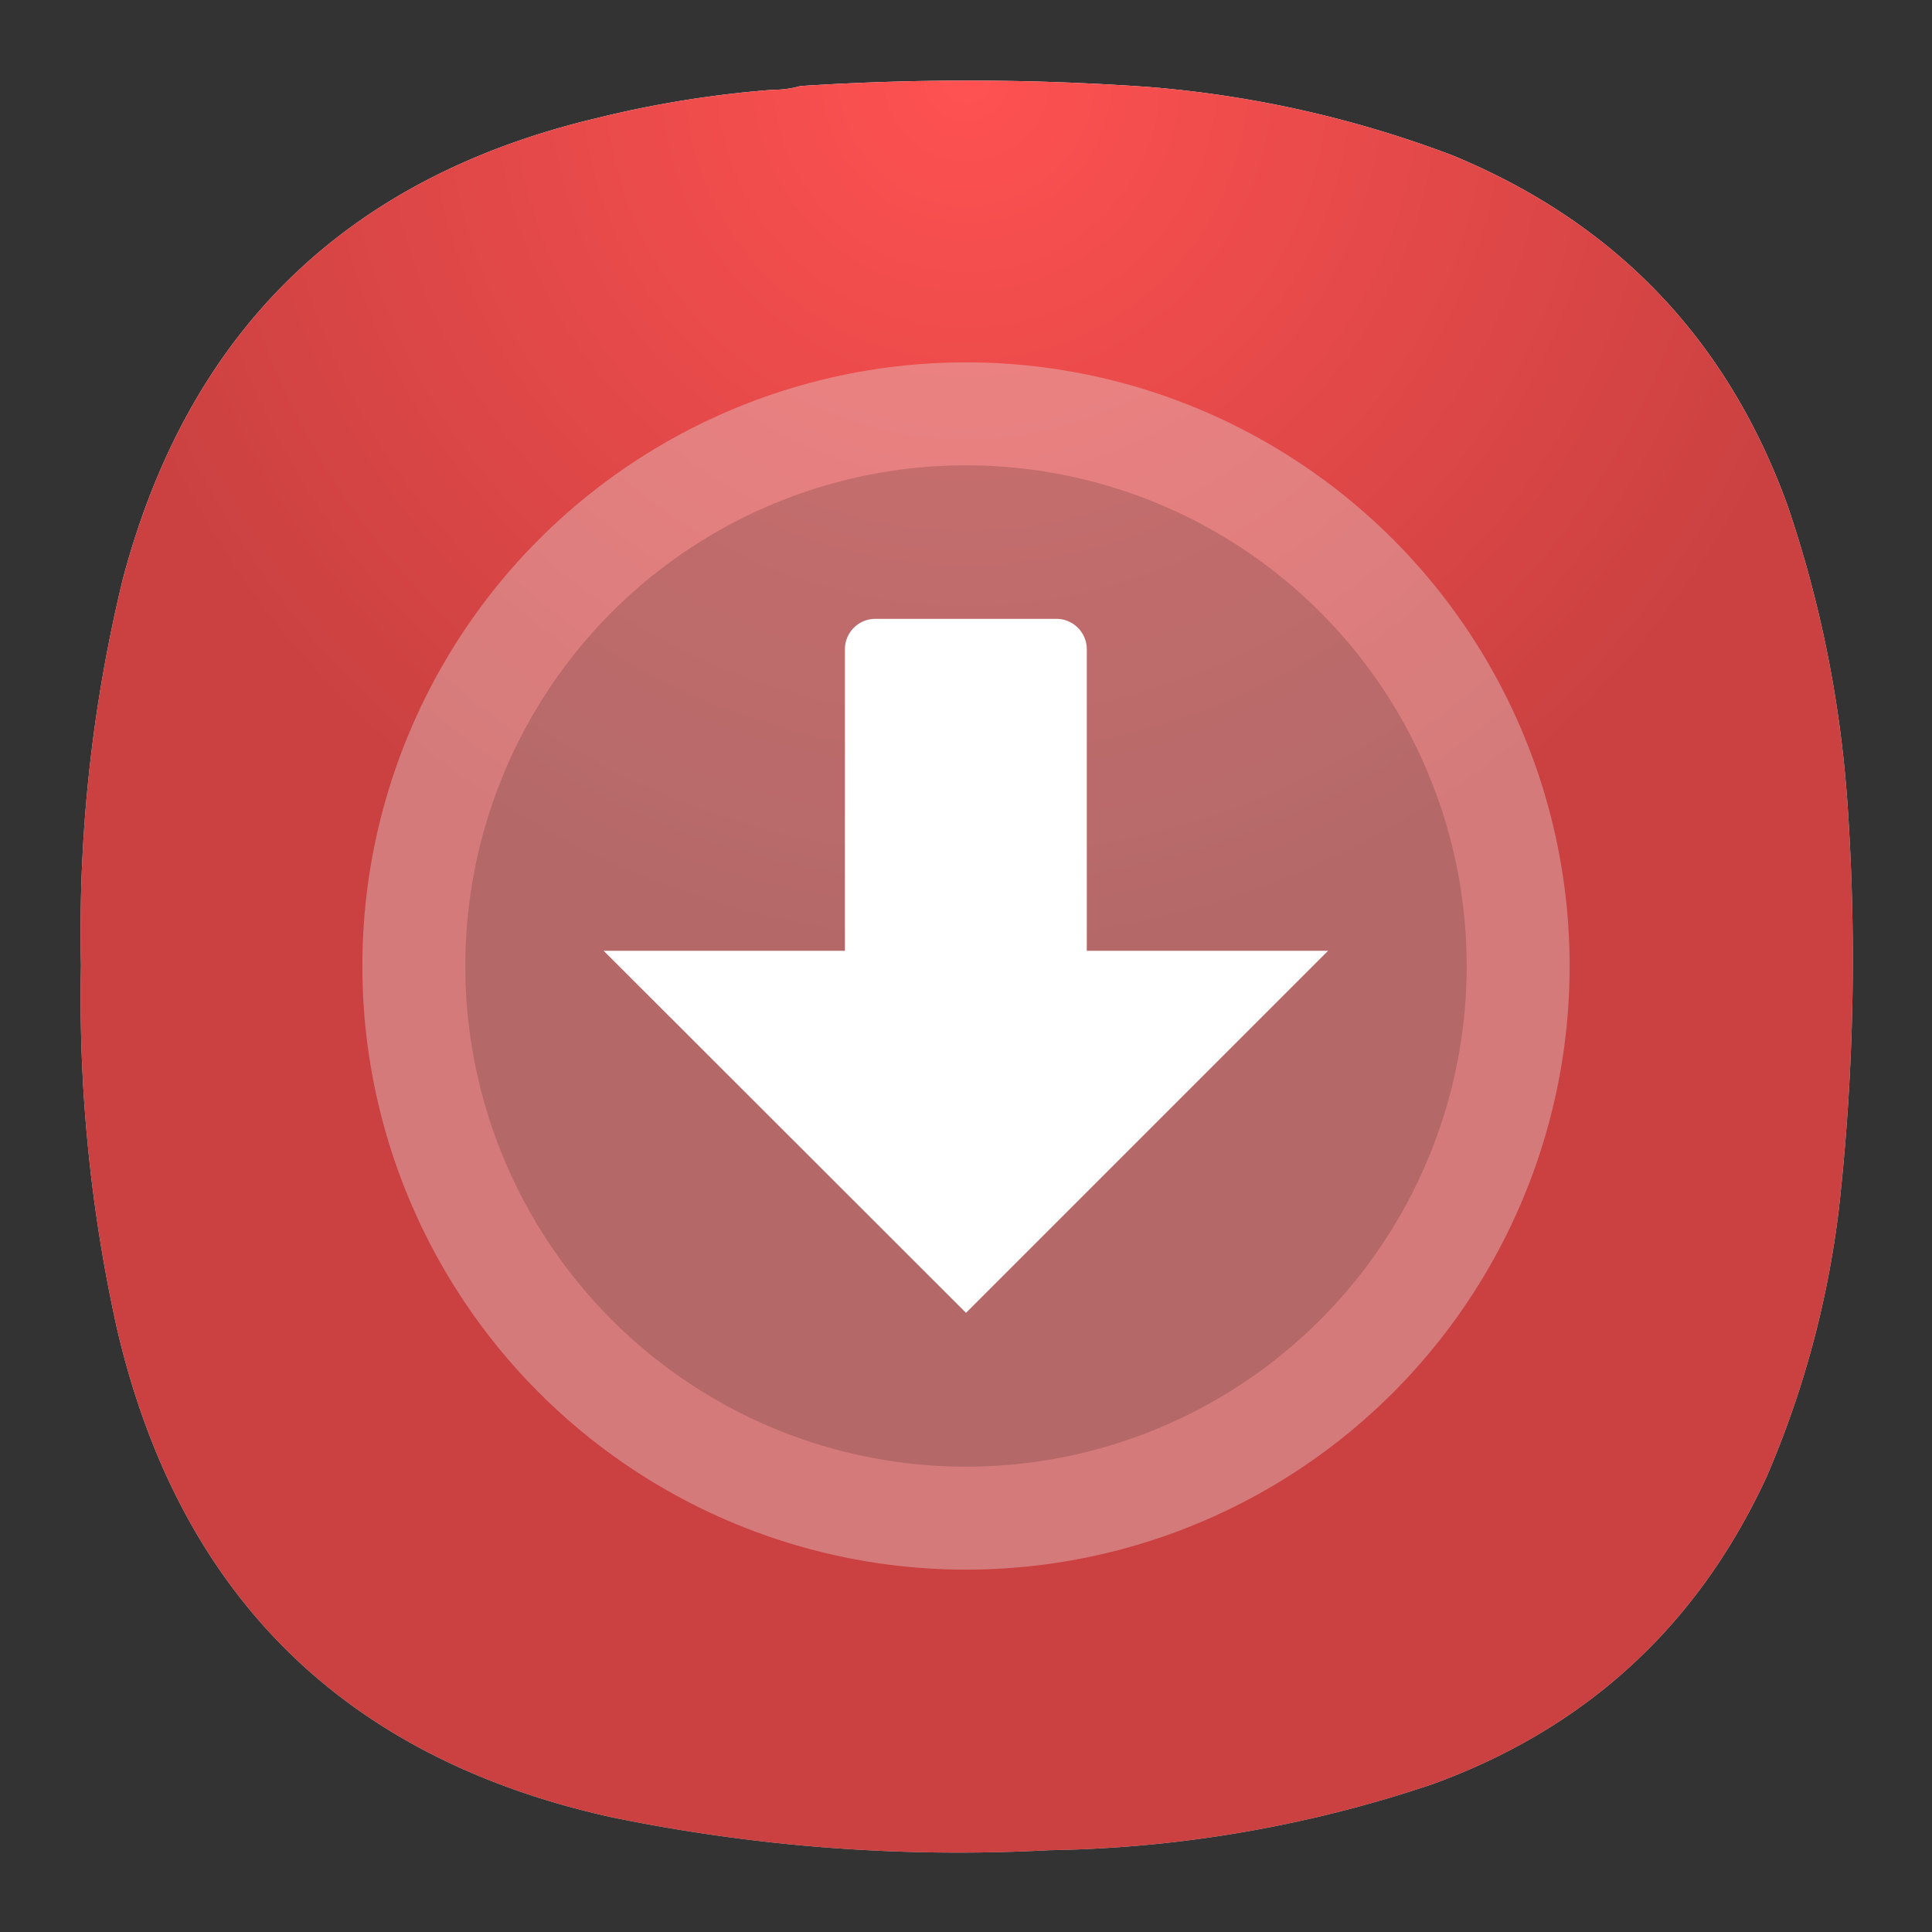 <svg xmlns="http://www.w3.org/2000/svg" xml:space="preserve" width="24" height="24" viewBox="0 0 6.35 6.35">
<rect x="0" y="0" width="6.35" height="6.35" fill="#333333" stroke="none"/>
<defs>
<radialGradient id="a" cx="0" cy="0" r="1" fx="0" fy="0" gradientTransform="matrix(0 16.5 -16.5 0 9 .75)" gradientUnits="userSpaceOnUse" spreadMethod="pad">
<stop offset="0" style="stop-opacity:1;stop-color:#fff"/>
<stop offset="1" style="stop-opacity:1;stop-color:#bebebe"/>
</radialGradient>
<radialGradient id="b" cx="0" cy="0" r="1" fx="0" fy="0" gradientTransform="matrix(0 8.25 -8.25 0 9 .75)" gradientUnits="userSpaceOnUse" spreadMethod="pad">
<stop offset="0" style="stop-opacity:1;stop-color:#ff5151"/>
<stop offset="1" style="stop-opacity:1;stop-color:#cb4141"/>
</radialGradient>
<clipPath id="c" clipPathUnits="userSpaceOnUse">
<path d="M0 0h49v49H0Z"/>
</clipPath>
</defs>
<path d="M7.195.836q.135 0 .258-.035a24 24 0 0 1 3.231.008 10.3 10.3 0 0 1 2.836.636q2.278.938 3.121 3.254.476 1.396.566 2.867a21 21 0 0 1-.086 3.696 9 9 0 0 1-.672 2.488q-.957 2.074-3.101 2.859a11.7 11.7 0 0 1-3.575.618 16 16 0 0 1-4.089-.309c-2.481-.551-4.016-2.066-4.594-4.543a14.2 14.2 0 0 1-.336-3.383q-.041-1.818.387-3.59.914-3.468 4.406-4.3A10 10 0 0 1 7.195.836" style="fill:url(#a);fill-rule:evenodd;stroke:none" transform="scale(.353)"/>
<path d="M7.195.836q.135 0 .258-.035a24 24 0 0 1 3.231.008 10.3 10.3 0 0 1 2.836.636q2.278.938 3.121 3.254.476 1.396.566 2.867a21 21 0 0 1-.086 3.696 9 9 0 0 1-.672 2.488q-.957 2.074-3.101 2.859a11.7 11.7 0 0 1-3.575.618 16 16 0 0 1-4.089-.309c-2.481-.551-4.016-2.066-4.594-4.543a14.2 14.2 0 0 1-.336-3.383q-.041-1.818.387-3.59.914-3.468 4.406-4.3A10 10 0 0 1 7.195.836" style="fill:url(#b);fill-rule:evenodd;stroke:none" transform="scale(.353)"/>
<circle cx="3.175" cy="3.175" r="1.984" fill="#e6e6e6" opacity=".35" style="stroke-width:.278;paint-order:stroke markers fill"/>
<g clip-path="url(#c)" opacity=".15" transform="translate(.7 .7)scale(.275)">
<path d="M14.984 9A5.984 5.984 0 1 1 3.016 9a5.984 5.984 0 0 1 11.968 0" style="fill:#000;fill-opacity:1;fill-rule:nonzero;stroke:none"/>
</g>
<path d="M2.877 2.034a.1.1 0 0 0-.1.1v.991h-.793l1.191 1.19 1.19-1.19h-.793v-.992a.1.1 0 0 0-.1-.099z" style="fill:#fff;fill-opacity:1;stroke-width:.375;paint-order:stroke markers fill"/>
</svg>
